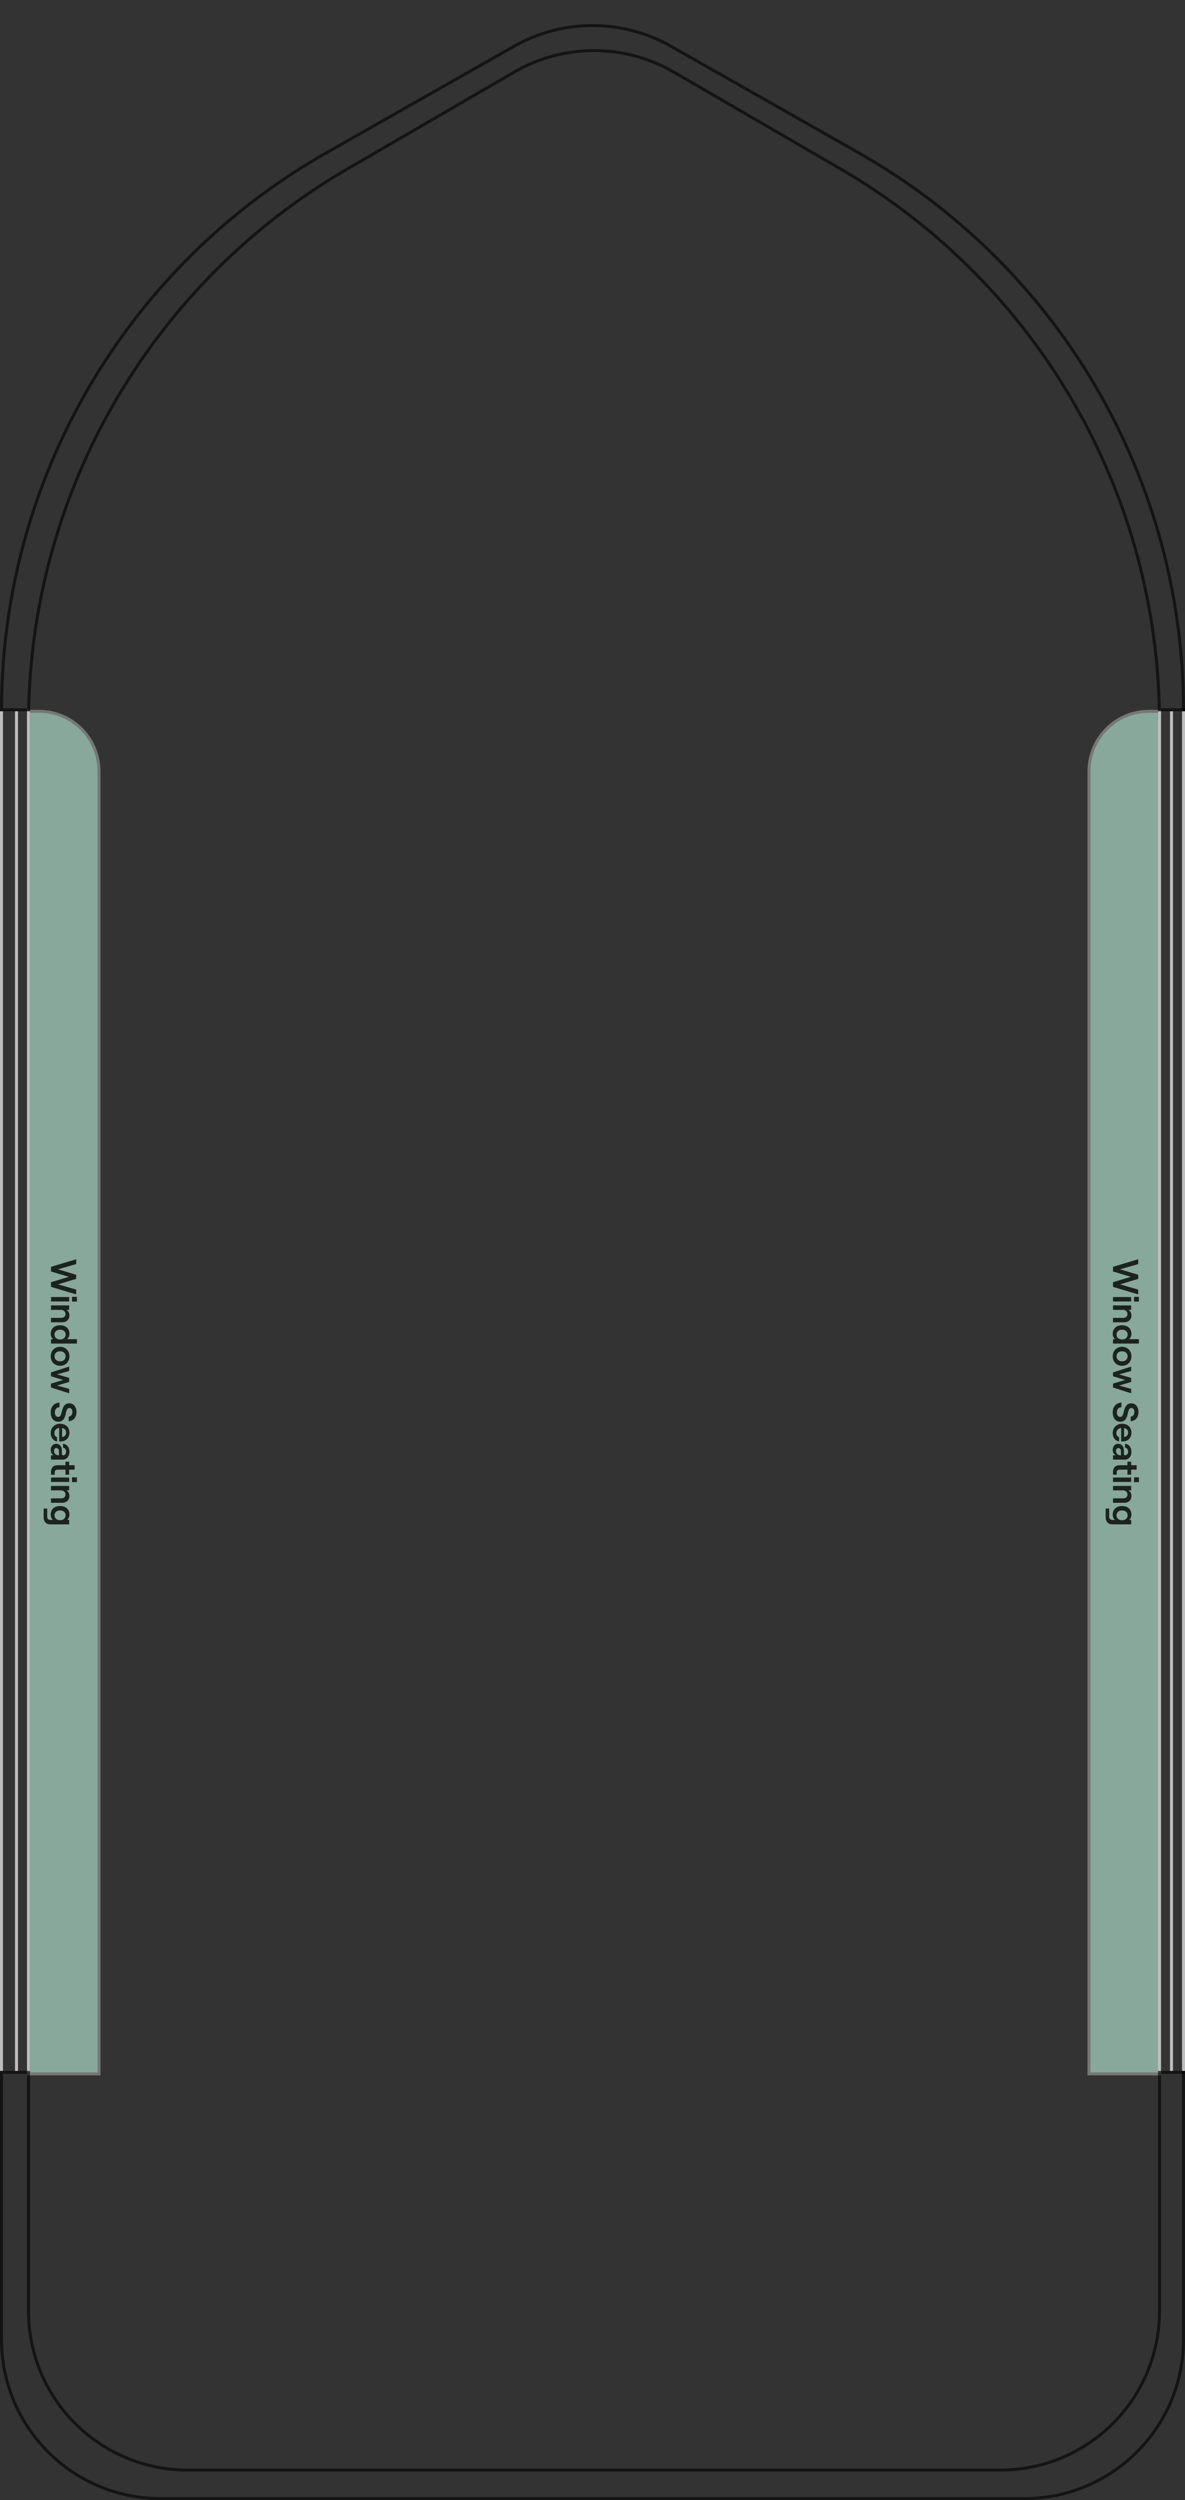<svg width="395" height="833" viewBox="0 0 395 833" fill="none" xmlns="http://www.w3.org/2000/svg">
<rect x="0" y="0" width="395" height="833" fill="#333333" stroke="none"/>
<g clip-path="url(#clip0_567_4009)">
<g opacity="0.6">
<path d="M33 691L9 691L9 237L13 237C24.046 237 33 245.954 33 257L33 691Z" fill="#C1F6E1"/>
<path d="M33.5 691.5L9 691.5L9 690.5L32.5 690.5L33.5 691.5ZM9 236.5L13 236.5C24.322 236.5 33.5 245.678 33.5 257L32.5 257C32.5 246.23 23.77 237.5 13 237.5L9 237.5L9 236.5ZM13 236.5C24.322 236.5 33.5 245.678 33.5 257L33.5 691.5L32.5 690.5L32.5 257C32.5 246.23 23.77 237.5 13 237.5L13 236.5Z" fill="#A5A5A5"/>
</g>
<g opacity="0.6">
<path d="M363 691L387 691L387 237L383 237C371.954 237 363 245.954 363 257L363 691Z" fill="#C1F6E1"/>
<path d="M362.5 691.5L387 691.5L387 690.5L363.5 690.5L362.5 691.5ZM387 236.5L383 236.5C371.678 236.5 362.5 245.678 362.5 257L363.5 257C363.5 246.23 372.231 237.5 383 237.5L387 237.5L387 236.5ZM383 236.5C371.678 236.5 362.5 245.678 362.5 257L362.5 691.5L363.5 690.5L363.5 257C363.5 246.23 372.231 237.5 383 237.5L383 236.5Z" fill="#A5A5A5"/>
</g>
<path opacity="0.8" d="M371.001 422.092L379.401 419.572L379.401 421.18L373.341 422.92L379.401 424.744L379.401 426.1L373.341 427.936L379.401 429.688L379.401 431.284L371.001 428.776L371.001 427.216L376.941 425.428L371.001 423.64L371.001 422.092ZM379.641 432.097L379.641 433.681L377.997 433.681L377.997 432.097L379.641 432.097ZM371.001 432.157L377.049 432.157L377.049 433.633L371.001 433.633L371.001 432.157ZM371.001 434.958L377.049 434.958L377.049 436.434L376.113 436.434C376.773 436.77 377.145 437.454 377.145 438.318C377.145 439.686 376.161 440.574 374.745 440.574L371.001 440.574L371.001 439.098L374.433 439.098C375.261 439.098 375.837 438.594 375.837 437.838C375.837 437.01 375.189 436.434 374.301 436.434L371.001 436.434L371.001 434.958ZM370.905 444.451C370.905 442.639 372.177 441.571 374.025 441.571C375.873 441.571 377.145 442.639 377.145 444.427C377.145 445.219 376.809 445.855 376.317 446.203L379.641 446.203L379.641 447.667L371.001 447.667L371.001 446.203L371.757 446.203C371.229 445.855 370.905 445.183 370.905 444.451ZM372.177 444.667C372.177 445.651 372.909 446.299 374.025 446.299C375.141 446.299 375.873 445.651 375.873 444.667C375.873 443.683 375.141 443.035 374.025 443.035C372.909 443.035 372.177 443.683 372.177 444.667ZM370.905 451.911C370.905 450.063 372.225 448.743 374.025 448.743C375.825 448.743 377.145 450.063 377.145 451.911C377.145 453.747 375.825 455.067 374.025 455.067C372.225 455.067 370.905 453.747 370.905 451.911ZM372.177 451.911C372.177 452.907 372.933 453.579 374.025 453.579C375.117 453.579 375.873 452.907 375.873 451.911C375.873 450.903 375.117 450.231 374.025 450.231C372.933 450.231 372.177 450.903 372.177 451.911ZM371.001 457.269L377.049 455.337L377.049 456.813L373.005 457.917L377.049 459.105L377.049 460.461L373.005 461.649L377.049 462.765L377.049 464.229L371.001 462.309L371.001 461.001L375.069 459.789L371.001 458.565L371.001 457.269ZM370.905 470.569C370.905 468.661 372.057 467.413 373.821 467.329L373.821 468.853C372.885 468.937 372.285 469.561 372.285 470.569C372.285 471.469 372.645 472.093 373.389 472.093C375.189 472.093 373.941 467.581 377.157 467.581C378.537 467.581 379.497 468.769 379.497 470.473C379.497 472.249 378.477 473.449 376.905 473.521L376.905 472.009C377.637 471.937 378.129 471.361 378.129 470.473C378.129 469.645 377.745 469.129 377.157 469.129C375.297 469.129 376.689 473.701 373.413 473.701C371.853 473.701 370.905 472.417 370.905 470.569ZM373.017 478.86L373.017 480.3C371.733 480.072 370.905 478.944 370.905 477.456C370.905 475.476 372.465 474.372 374.049 474.372C375.645 474.372 377.145 475.356 377.145 477.336C377.145 479.364 375.669 480.276 374.229 480.276C374.025 480.276 373.845 480.264 373.725 480.252L373.725 475.788C372.753 475.896 372.129 476.52 372.129 477.456C372.129 478.212 372.441 478.704 373.017 478.86ZM376.041 477.336C376.041 476.508 375.609 475.98 374.697 475.824L374.697 478.8C375.465 478.74 376.041 478.212 376.041 477.336ZM377.145 483.719C377.145 485.255 376.257 486.335 374.889 486.335L371.001 486.335L371.001 484.883L371.901 484.883C371.301 484.631 370.905 483.935 370.905 483.071C370.905 481.871 371.673 481.055 372.717 481.055C373.893 481.055 374.625 481.967 374.625 483.323L374.625 484.439C374.625 484.739 374.793 484.883 375.033 484.883C375.621 484.883 376.041 484.427 376.041 483.647C376.041 482.867 375.549 482.399 375.009 482.375L375.009 481.055C376.209 481.127 377.145 482.147 377.145 483.719ZM371.997 483.419C371.997 484.343 372.645 484.883 373.557 484.883L373.653 484.883L373.653 483.527C373.653 482.903 373.305 482.483 372.777 482.483C372.309 482.483 371.997 482.867 371.997 483.419ZM378.873 488.202L378.873 489.678L377.049 489.678L377.049 491.358L375.813 491.358L375.813 489.678L373.173 489.678C372.561 489.678 372.249 490.002 372.249 490.554L372.249 491.358L371.001 491.358L371.001 490.386C371.001 489.066 371.769 488.202 373.113 488.202L375.813 488.202L375.813 487.014L377.049 487.014L377.049 488.202L378.873 488.202ZM379.641 492.238L379.641 493.822L377.997 493.822L377.997 492.238L379.641 492.238ZM371.001 492.298L377.049 492.298L377.049 493.774L371.001 493.774L371.001 492.298ZM371.001 495.098L377.049 495.098L377.049 496.574L376.113 496.574C376.773 496.91 377.145 497.594 377.145 498.458C377.145 499.826 376.161 500.714 374.745 500.714L371.001 500.714L371.001 499.238L374.433 499.238C375.261 499.238 375.837 498.734 375.837 497.978C375.837 497.15 375.189 496.574 374.301 496.574L371.001 496.574L371.001 495.098ZM377.049 506.416L377.049 507.892L370.665 507.892C369.405 507.892 368.553 506.98 368.553 505.624L368.553 502.636L369.729 502.636L369.729 505.42C369.729 506.008 370.173 506.428 370.809 506.428L371.673 506.428C371.205 506.128 370.905 505.432 370.905 504.676C370.905 502.852 372.177 501.796 374.025 501.796C375.873 501.796 377.145 502.852 377.145 504.652C377.145 505.408 376.833 506.068 376.365 506.416L377.049 506.416ZM372.177 504.88C372.177 505.876 372.909 506.524 374.025 506.524C375.141 506.524 375.873 505.876 375.873 504.88C375.873 503.896 375.141 503.26 374.025 503.26C372.909 503.26 372.177 503.896 372.177 504.88Z" fill="black"/>
<path opacity="0.8" d="M17.001 422.092L25.401 419.572L25.401 421.18L19.341 422.92L25.401 424.744L25.401 426.1L19.341 427.936L25.401 429.688L25.401 431.284L17.001 428.776L17.001 427.216L22.941 425.428L17.001 423.64L17.001 422.092ZM25.641 432.097L25.641 433.681L23.997 433.681L23.997 432.097L25.641 432.097ZM17.001 432.157L23.049 432.157L23.049 433.633L17.001 433.633L17.001 432.157ZM17.001 434.958L23.049 434.958L23.049 436.434L22.113 436.434C22.773 436.77 23.145 437.454 23.145 438.318C23.145 439.686 22.161 440.574 20.745 440.574L17.001 440.574L17.001 439.098L20.433 439.098C21.261 439.098 21.837 438.594 21.837 437.838C21.837 437.01 21.189 436.434 20.301 436.434L17.001 436.434L17.001 434.958ZM16.905 444.451C16.905 442.639 18.177 441.571 20.025 441.571C21.873 441.571 23.145 442.639 23.145 444.427C23.145 445.219 22.809 445.855 22.317 446.203L25.641 446.203L25.641 447.667L17.001 447.667L17.001 446.203L17.757 446.203C17.229 445.855 16.905 445.183 16.905 444.451ZM18.177 444.667C18.177 445.651 18.909 446.299 20.025 446.299C21.141 446.299 21.873 445.651 21.873 444.667C21.873 443.683 21.141 443.035 20.025 443.035C18.909 443.035 18.177 443.683 18.177 444.667ZM16.905 451.911C16.905 450.063 18.225 448.743 20.025 448.743C21.825 448.743 23.145 450.063 23.145 451.911C23.145 453.747 21.825 455.067 20.025 455.067C18.225 455.067 16.905 453.747 16.905 451.911ZM18.177 451.911C18.177 452.907 18.933 453.579 20.025 453.579C21.117 453.579 21.873 452.907 21.873 451.911C21.873 450.903 21.117 450.231 20.025 450.231C18.933 450.231 18.177 450.903 18.177 451.911ZM17.001 457.269L23.049 455.337L23.049 456.813L19.005 457.917L23.049 459.105L23.049 460.461L19.005 461.649L23.049 462.765L23.049 464.229L17.001 462.309L17.001 461.001L21.069 459.789L17.001 458.565L17.001 457.269ZM16.905 470.569C16.905 468.661 18.057 467.413 19.821 467.329L19.821 468.853C18.885 468.937 18.285 469.561 18.285 470.569C18.285 471.469 18.645 472.093 19.389 472.093C21.189 472.093 19.941 467.581 23.157 467.581C24.537 467.581 25.497 468.769 25.497 470.473C25.497 472.249 24.477 473.449 22.905 473.521L22.905 472.009C23.637 471.937 24.129 471.361 24.129 470.473C24.129 469.645 23.745 469.129 23.157 469.129C21.297 469.129 22.689 473.701 19.413 473.701C17.853 473.701 16.905 472.417 16.905 470.569ZM19.017 478.86L19.017 480.3C17.733 480.072 16.905 478.944 16.905 477.456C16.905 475.476 18.465 474.372 20.049 474.372C21.645 474.372 23.145 475.356 23.145 477.336C23.145 479.364 21.669 480.276 20.229 480.276C20.025 480.276 19.845 480.264 19.725 480.252L19.725 475.788C18.753 475.896 18.129 476.52 18.129 477.456C18.129 478.212 18.441 478.704 19.017 478.86ZM22.041 477.336C22.041 476.508 21.609 475.98 20.697 475.824L20.697 478.8C21.465 478.74 22.041 478.212 22.041 477.336ZM23.145 483.719C23.145 485.255 22.257 486.335 20.889 486.335L17.001 486.335L17.001 484.883L17.901 484.883C17.301 484.631 16.905 483.935 16.905 483.071C16.905 481.871 17.673 481.055 18.717 481.055C19.893 481.055 20.625 481.967 20.625 483.323L20.625 484.439C20.625 484.739 20.793 484.883 21.033 484.883C21.621 484.883 22.041 484.427 22.041 483.647C22.041 482.867 21.549 482.399 21.009 482.375L21.009 481.055C22.209 481.127 23.145 482.147 23.145 483.719ZM17.997 483.419C17.997 484.343 18.645 484.883 19.557 484.883L19.653 484.883L19.653 483.527C19.653 482.903 19.305 482.483 18.777 482.483C18.309 482.483 17.997 482.867 17.997 483.419ZM24.873 488.202L24.873 489.678L23.049 489.678L23.049 491.358L21.813 491.358L21.813 489.678L19.173 489.678C18.561 489.678 18.249 490.002 18.249 490.554L18.249 491.358L17.001 491.358L17.001 490.386C17.001 489.066 17.769 488.202 19.113 488.202L21.813 488.202L21.813 487.014L23.049 487.014L23.049 488.202L24.873 488.202ZM25.641 492.238L25.641 493.822L23.997 493.822L23.997 492.238L25.641 492.238ZM17.001 492.298L23.049 492.298L23.049 493.774L17.001 493.774L17.001 492.298ZM17.001 495.098L23.049 495.098L23.049 496.574L22.113 496.574C22.773 496.91 23.145 497.594 23.145 498.458C23.145 499.826 22.161 500.714 20.745 500.714L17.001 500.714L17.001 499.238L20.433 499.238C21.261 499.238 21.837 498.734 21.837 497.978C21.837 497.15 21.189 496.574 20.301 496.574L17.001 496.574L17.001 495.098ZM23.049 506.416L23.049 507.892L16.665 507.892C15.405 507.892 14.553 506.98 14.553 505.624L14.553 502.636L15.729 502.636L15.729 505.42C15.729 506.008 16.173 506.428 16.809 506.428L17.673 506.428C17.205 506.128 16.905 505.432 16.905 504.676C16.905 502.852 18.177 501.796 20.025 501.796C21.873 501.796 23.145 502.852 23.145 504.652C23.145 505.408 22.833 506.068 22.365 506.416L23.049 506.416ZM18.177 504.88C18.177 505.876 18.909 506.524 20.025 506.524C21.141 506.524 21.873 505.876 21.873 504.88C21.873 503.896 21.141 503.26 20.025 503.26C18.909 503.26 18.177 503.896 18.177 504.88Z" fill="black"/>
<path opacity="0.6" d="M394.5 236.752L394.5 779.474C394.5 808.76 370.76 832.5 341.474 832.5L53.526 832.5C24.24 832.5 0.5 808.76 0.5 779.474L0.5 236.752C0.5 159.871 41.816 88.921 108.681 50.977L171.33 15.426C187.561 6.215 207.439 6.215 223.67 15.426L286.319 50.977C353.184 88.921 394.5 159.871 394.5 236.752Z" stroke="black"/>
<path opacity="0.6" d="M386.5 240.985L386.5 769.974C386.5 799.26 362.76 823 333.474 823L62.526 823C33.24 823 9.5 799.26 9.5 769.974L9.5 240.985C9.5 164.849 50.026 94.469 115.873 56.248L171.381 24.029C187.841 14.475 208.159 14.475 224.619 24.029L280.127 56.248C345.974 94.469 386.5 164.849 386.5 240.985Z" stroke="black"/>
<path opacity="0.6" d="M395 690.5L387 690.5" stroke="black"/>
<path opacity="0.6" d="M9 690.5L1 690.5" stroke="black"/>
<path opacity="0.6" d="M395 236.5L387 236.5" stroke="black"/>
<path opacity="0.6" d="M9 236.5L1 236.5" stroke="black"/>
<path d="M390.5 690L390.5 237" stroke="#BEBEBE"/>
<path d="M5.5 690L5.5 237" stroke="#BEBEBE"/>
<path d="M0.5 690L0.5 237" stroke="#BEBEBE"/>
<path d="M394.5 690L394.5 237" stroke="#BEBEBE"/>
<path d="M9.5 690L9.5 237" stroke="#BEBEBE"/>
<path d="M386.5 690L386.5 237" stroke="#BEBEBE"/>
</g>
<defs>
<clipPath id="clip0_567_4009">
<rect width="833" height="395" fill="white" transform="translate(395) rotate(90)"/>
</clipPath>
</defs>
</svg>
